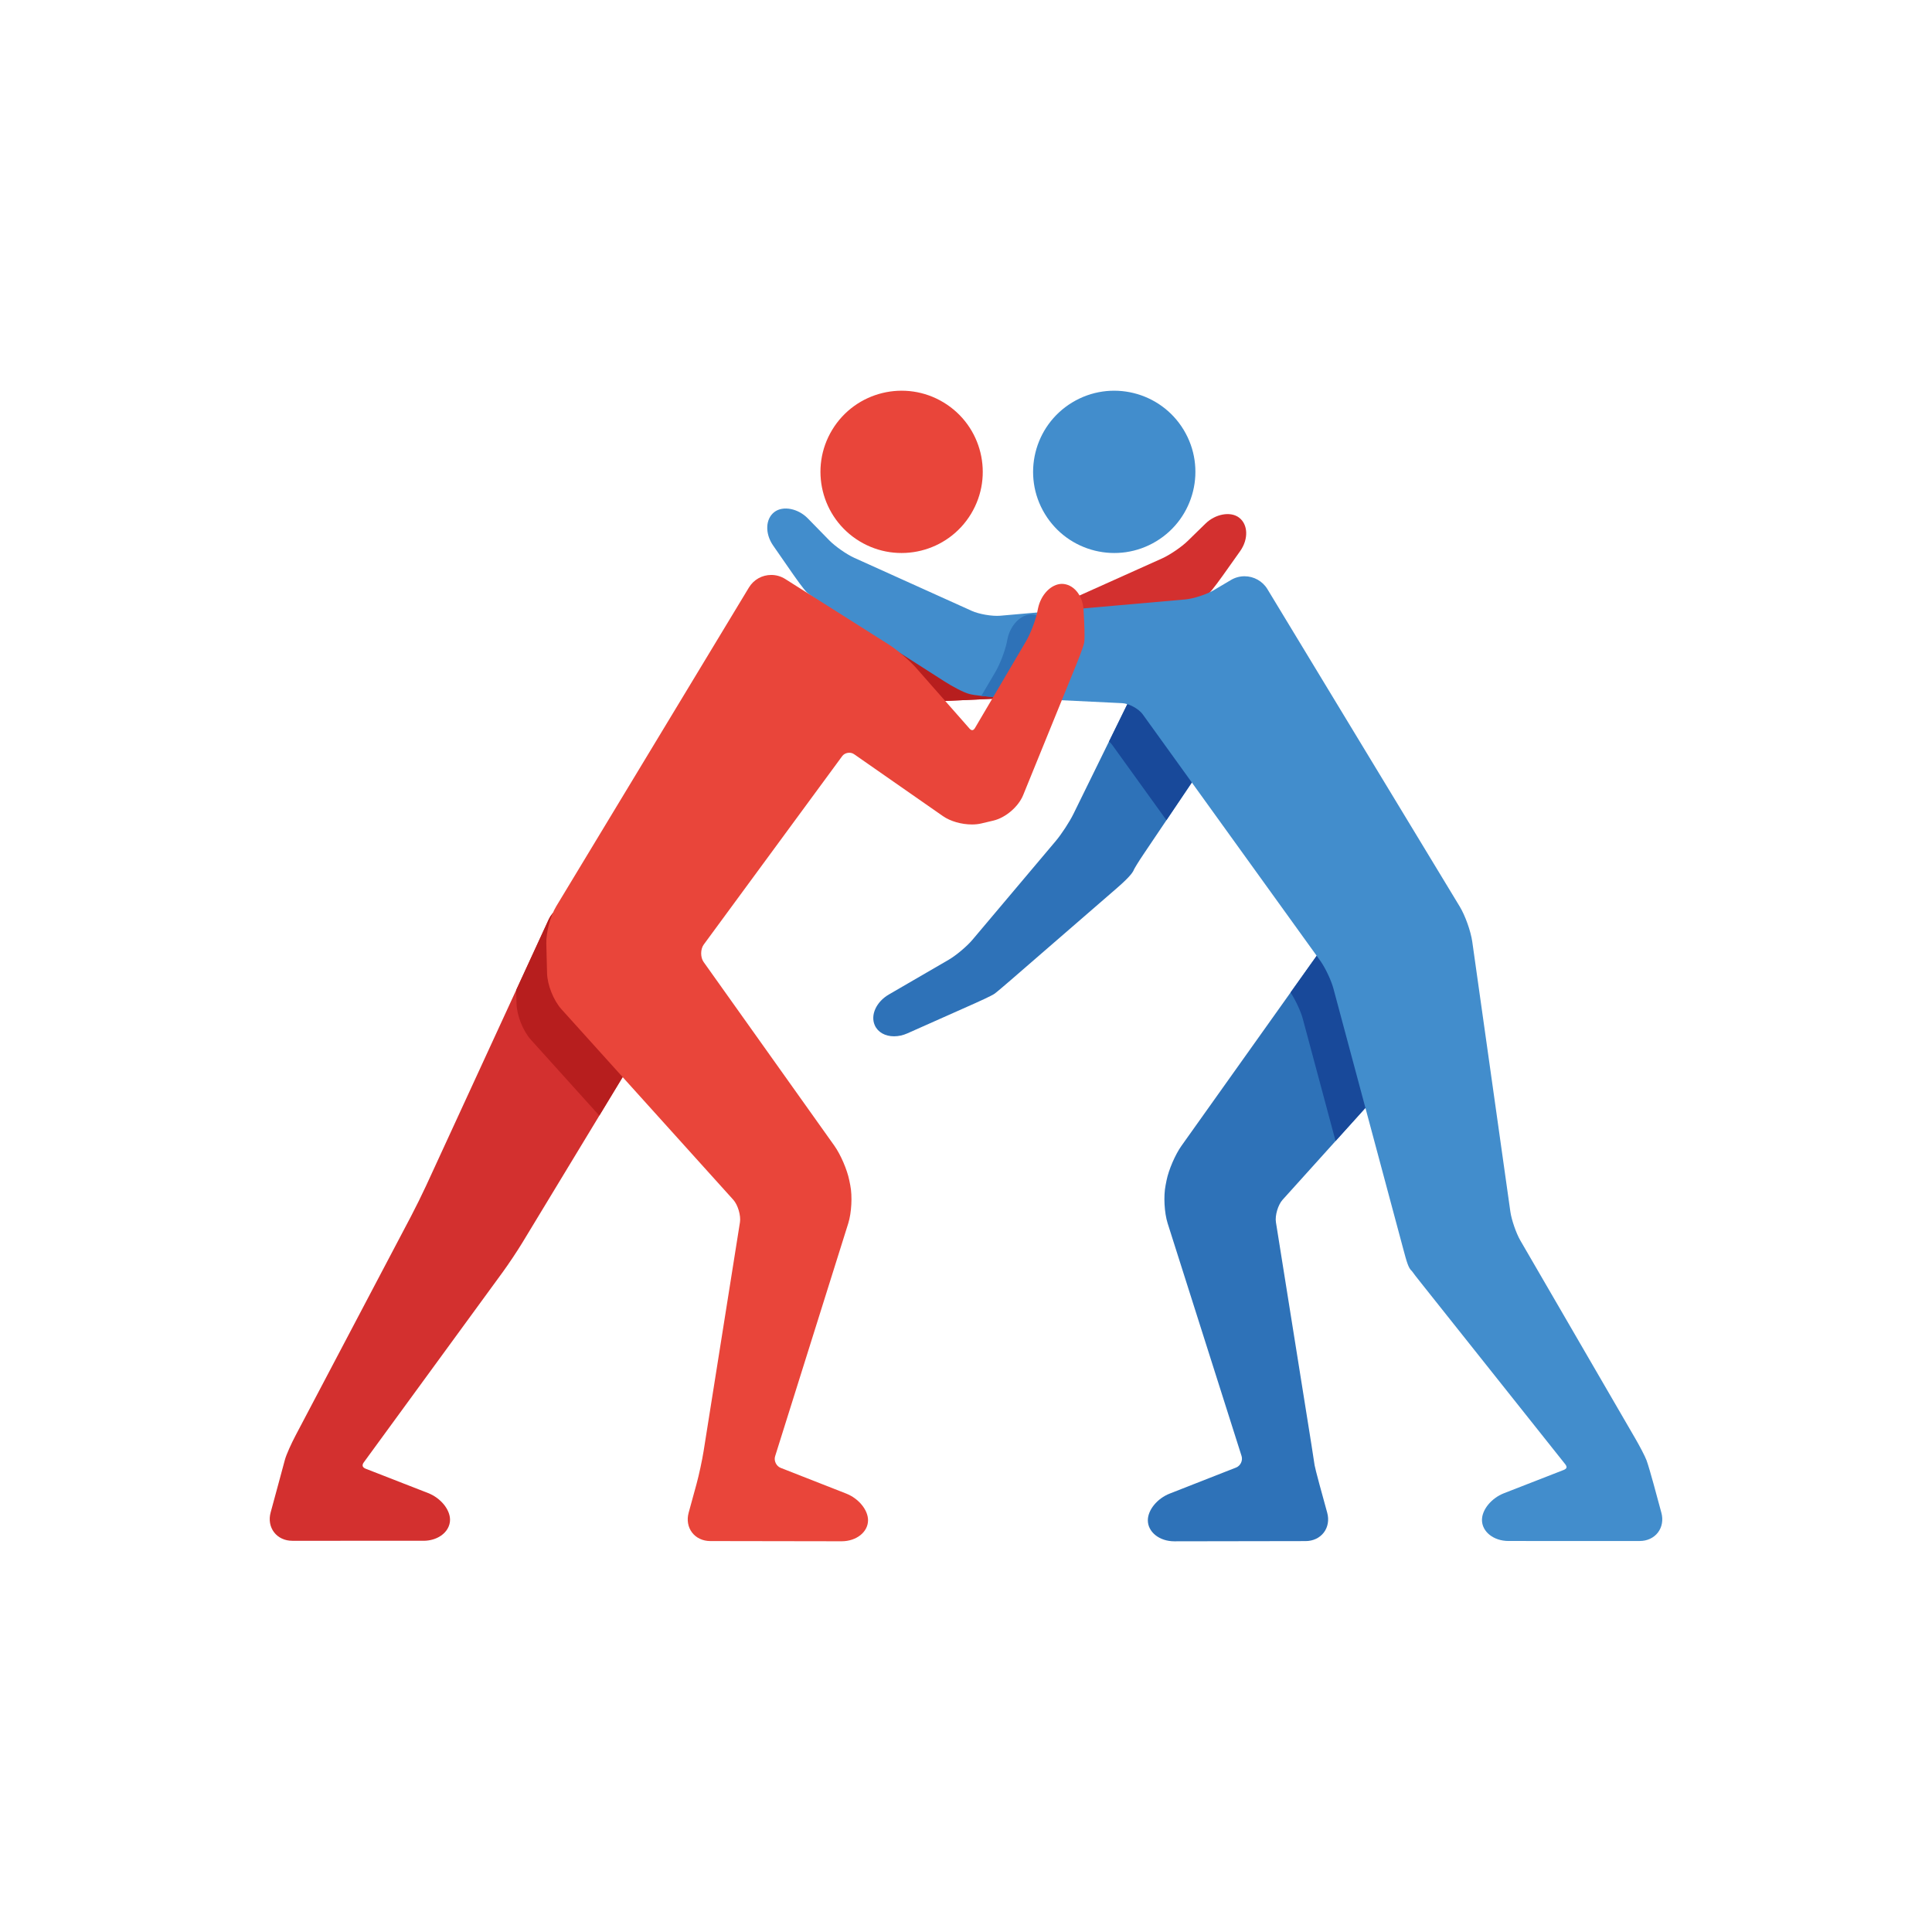 <?xml version="1.0" encoding="utf-8"?>
<!-- Generator: Adobe Illustrator 16.0.3, SVG Export Plug-In . SVG Version: 6.00 Build 0)  -->
<!DOCTYPE svg PUBLIC "-//W3C//DTD SVG 1.1//EN" "http://www.w3.org/Graphics/SVG/1.1/DTD/svg11.dtd">
<svg version="1.1" id="Ebene_1" xmlns="http://www.w3.org/2000/svg" xmlns:xlink="http://www.w3.org/1999/xlink" x="0px" y="0px"
	 width="300.468px" height="300.468px" viewBox="0 0 300.468 300.468" enable-background="new 0 0 300.468 300.468"
	 xml:space="preserve">
<g>
	<g>
		<path fill="#D3302F" d="M192.687,80.488c-1.331-0.995-3.675-0.553-5.201,0.938l-2.784,2.717c-0.946,0.924-2.765,2.162-3.973,2.704
			l-18.347,8.24c-1.152,0.518-3.277,0.972-4.563,0.972l-29.497-0.063c-2.25,0-4.12,1.83-4.17,4.08l-0.125,5.802
			c-0.023,1.08,0.373,2.092,1.114,2.85c0.741,0.757,1.74,1.174,2.815,1.174l30.67-1.422c1.378-0.064,3.296-0.252,4.138-0.475
			c0.892-0.234,2.638-1.167,3.829-1.927l18.486-11.782c0.816-0.52,2.473-1.603,2.896-1.978c0.56-0.497,2.146-2.735,2.215-2.829
			l2.677-3.774C194.193,83.847,194.115,81.552,192.687,80.488"/>
	</g>
	<g>
		<path fill="#B71E1E" d="M162.383,95.085c-1.153,0.516-3.278,0.971-4.563,0.971l-29.496-0.063c-2.251,0-4.121,1.83-4.169,4.08
			l-0.125,5.802c-0.023,1.08,0.373,2.092,1.115,2.85c0.74,0.757,1.739,1.174,2.814,1.174l30.671-1.422
			c1.377-0.064,3.296-0.253,4.138-0.475C163.658,107.768,162.383,95.085,162.383,95.085"/>
	</g>
	<g>
		<path fill="#2E72B8" d="M226.192,156.957c0.744-0.824,1.103-1.911,0.986-2.978c-0.117-1.068-0.703-2.05-1.609-2.696l-11.698-8.321
			c-0.698-0.498-1.522-0.761-2.381-0.761c-1.335,0-2.592,0.646-3.361,1.727l-24.374,34.256c-0.974,1.365-1.995,3.727-2.328,5.38
			l-0.153,0.782c-0.337,1.683-0.196,4.281,0.324,5.916l11.494,36.182c0.223,0.702-0.168,1.524-0.853,1.79l-10.316,4.049
			c-1.945,0.76-3.411,2.549-3.408,4.156c0.001,1.833,1.807,3.267,4.113,3.267h0.008l20.425-0.034
			c1.154-0.003,2.182-0.488,2.823-1.33c0.641-0.841,0.833-1.961,0.529-3.073l-1.227-4.479c-0.402-1.474-0.701-2.689-0.734-2.902
			c-0.034-0.281-0.257-1.726-0.494-3.211l-5.523-34.598c-0.165-1.04,0.325-2.697,1.029-3.48L226.192,156.957z"/>
	</g>
	<g>
		<path fill="#18499A" d="M224.225,151.228c-0.044-0.322-0.121-0.681-0.21-1.05l-10.145-7.217c-0.699-0.499-1.522-0.761-2.381-0.761
			c-1.335,0-2.593,0.646-3.361,1.727l-7.421,10.428c0.742,1.101,1.593,2.917,1.913,4.116l5.089,18.979l17.48-19.384L224.225,151.228
			z"/>
	</g>
	<g>
		<path fill="#2E72B8" d="M195.445,104.488c-0.246-1.068-0.913-1.962-1.88-2.521l-7.668-4.437c-0.611-0.354-1.3-0.542-1.993-0.542
			c-1.499,0-2.848,0.849-3.518,2.214l-13.446,27.387c-0.601,1.224-1.852,3.14-2.731,4.184l-12.984,15.396
			c-0.854,1.014-2.546,2.433-3.689,3.097l-9.297,5.398c-1.958,1.137-2.899,3.196-2.192,4.789c0.475,1.072,1.596,1.713,2.997,1.713
			c0.683,0,1.398-0.157,2.067-0.455l10.502-4.673c0.61-0.271,2.64-1.187,3.087-1.513c0.323-0.234,1.777-1.48,2.502-2.106
			l16.567-14.361c2.136-1.853,2.48-2.531,2.578-2.813c0.127-0.262,0.698-1.212,1.473-2.362l17.041-25.308
			C195.483,106.651,195.692,105.554,195.445,104.488"/>
	</g>
	<g>
		<path fill="#18499A" d="M193.566,101.968l-7.668-4.438c-0.612-0.353-1.3-0.541-1.992-0.541c-1.501,0-2.848,0.847-3.518,2.213
			l-7.913,16.118c0.189,0.165,0.361,0.337,0.487,0.513l8.445,11.722l13.455-19.979c0.621-0.924,0.829-2.022,0.582-3.088
			C195.199,103.42,194.532,102.524,193.566,101.968"/>
	</g>
	<g>
		<path fill="#D3302F" d="M102.076,151.416l-11.346-9.622c-0.688-0.583-1.488-0.891-2.315-0.891c-1.306,0-2.485,0.799-3.078,2.085
			l-19.058,41.395c-0.614,1.331-1.667,3.467-2.348,4.758l-17.961,34.102c-0.645,1.226-1.449,2.974-1.666,3.8
			c-0.162,0.613-0.61,2.279-0.999,3.702l-1.217,4.484c-0.303,1.114-0.108,2.234,0.535,3.075c0.643,0.841,1.672,1.321,2.825,1.321
			l20.426-0.001c1.001,0,1.962-0.281,2.707-0.793c0.896-0.614,1.41-1.521,1.409-2.479c-0.001-1.607-1.471-3.393-3.417-4.151
			l-9.709-3.786c-0.246-0.097-0.408-0.24-0.455-0.403c-0.048-0.163,0.011-0.37,0.167-0.583l21.62-29.606
			c0.896-1.227,2.265-3.281,3.05-4.577l21.788-35.959C104.166,155.409,103.747,152.832,102.076,151.416"/>
	</g>
	<g>
		<path fill="#428DCC" d="M162.498,79.924c3.611,5.959,11.37,7.864,17.331,4.254c5.962-3.612,7.866-11.372,4.254-17.333
			c-3.611-5.96-11.374-7.865-17.333-4.253C160.791,66.202,158.884,73.962,162.498,79.924"/>
	</g>
	<g>
		<path fill="#428DCC" d="M258.38,235.265l-1.216-4.484c-0.355-1.304-0.855-3.024-1.084-3.649c-0.25-0.684-1.114-2.31-1.802-3.491
			l-17.835-30.725c-0.646-1.113-1.369-3.204-1.549-4.478l-5.921-41.958c-0.233-1.658-1.095-4.077-1.963-5.509l-29.906-49.359
			c-0.743-1.229-2.105-1.992-3.554-1.992c-0.74,0-1.468,0.2-2.102,0.576l-2.721,1.612c-1.085,0.643-3.138,1.305-4.395,1.417
			l-28.767,2.534c-1.282,0.111-3.321-0.252-4.424-0.75l-18.281-8.253c-1.196-0.54-2.983-1.79-3.9-2.729l-3.326-3.404
			c-1.501-1.538-3.835-2.01-5.18-1.01c-1.42,1.057-1.516,3.354-0.215,5.229l3.117,4.495c0.167,0.241,1.648,2.365,2.198,2.856
			c0.421,0.376,2.075,1.463,2.89,1.984l18.467,11.815c1.221,0.782,2.928,1.696,3.821,1.934c0.841,0.225,2.761,0.415,4.141,0.481
			l19.66,0.952c1.049,0.051,2.561,0.873,3.176,1.724l27.609,38.317c0.771,1.07,1.71,3.049,2.052,4.323l10.889,40.609
			c0.506,1.889,0.78,2.905,1.318,3.346c0.293,0.415,0.751,0.998,1.46,1.889l22.398,28.163c0.152,0.193,0.222,0.386,0.186,0.519
			c-0.035,0.134-0.191,0.265-0.419,0.354l-9.305,3.628c-1.947,0.762-3.417,2.544-3.419,4.151c-0.002,1.834,1.805,3.271,4.117,3.275
			l20.427,0.002c1.152,0,2.182-0.483,2.823-1.322C258.488,237.496,258.683,236.375,258.38,235.265"/>
	</g>
	<g>
		<path fill="#E9453A" d="M151.013,79.924c-3.612,5.959-11.372,7.864-17.332,4.254c-5.96-3.612-7.866-11.372-4.255-17.333
			c3.612-5.96,11.373-7.865,17.333-4.253C152.719,66.202,154.625,73.962,151.013,79.924"/>
	</g>
	<g>
		<path fill="#2E72B8" d="M163.76,99.544c-0.127-2.238-1.586-3.991-3.385-3.991h-0.002c-1.66,0.039-3.244,1.678-3.688,3.815
			l-0.121,0.589c-0.271,1.306-1.07,3.377-1.743,4.522l-2.207,3.75c0.755,0.083,1.574,0.146,2.26,0.179l7.498,0.364l0.273-0.67
			c0.042-0.108,1.072-2.64,1.211-3.383c0.149-0.783-0.004-3.536-0.011-3.652L163.76,99.544z"/>
	</g>
	<g>
		<path fill="#B71E1E" d="M102.076,151.416l-11.346-9.622c-0.688-0.583-1.488-0.891-2.315-0.891c-1.306,0-2.485,0.799-3.078,2.085
			L80.28,153.97l0.054,2.126c0.045,1.834,1.007,4.245,2.236,5.611L93.205,173.5l9.826-16.217
			C104.166,155.409,103.747,152.83,102.076,151.416"/>
	</g>
	<g>
		<path fill="#E9453A" d="M168.595,96.316l-0.086-1.522c-0.128-2.238-1.586-3.99-3.385-3.99l0,0
			c-1.661,0.037-3.247,1.676-3.69,3.813l-0.12,0.589c-0.271,1.307-1.071,3.378-1.743,4.523l-7.944,13.498
			c-0.251,0.422-0.539,0.431-0.847,0.081l-8.271-9.398c-1.072-1.218-2.988-2.854-4.362-3.723l-16.027-10.141
			c-0.653-0.412-1.404-0.63-2.173-0.63c-1.434,0-2.734,0.733-3.477,1.962l-29.975,49.592c-0.902,1.493-1.574,4.026-1.531,5.77
			l0.116,4.607c0.046,1.835,1.008,4.245,2.237,5.608l26.731,29.642c0.705,0.783,1.196,2.442,1.033,3.481l-5.654,35.604
			c-0.221,1.396-0.725,3.733-1.1,5.104l-1.227,4.48c-0.305,1.111-0.112,2.232,0.529,3.072c0.641,0.843,1.669,1.326,2.824,1.33
			l20.433,0.033c2.305,0,4.112-1.435,4.114-3.267c0.001-1.607-1.465-3.396-3.409-4.156l-10.185-3.995
			c-0.675-0.265-1.078-1.105-0.86-1.798l11.377-36.229c0.513-1.637,0.652-4.232,0.315-5.914l-0.157-0.783
			c-0.329-1.647-1.35-4.011-2.325-5.38l-20.335-28.579c-0.505-0.709-0.495-1.992,0.021-2.694l21.539-29.312
			c0.402-0.549,1.276-0.699,1.841-0.305l13.834,9.64c1.146,0.798,2.873,1.294,4.509,1.294c0.527,0,1.02-0.055,1.463-0.16
			l1.874-0.444c1.899-0.451,3.889-2.157,4.624-3.965l8.266-20.306c0.045-0.108,1.075-2.639,1.214-3.383
			C168.755,99.187,168.602,96.433,168.595,96.316"/>
	</g>
</g>
</svg>
